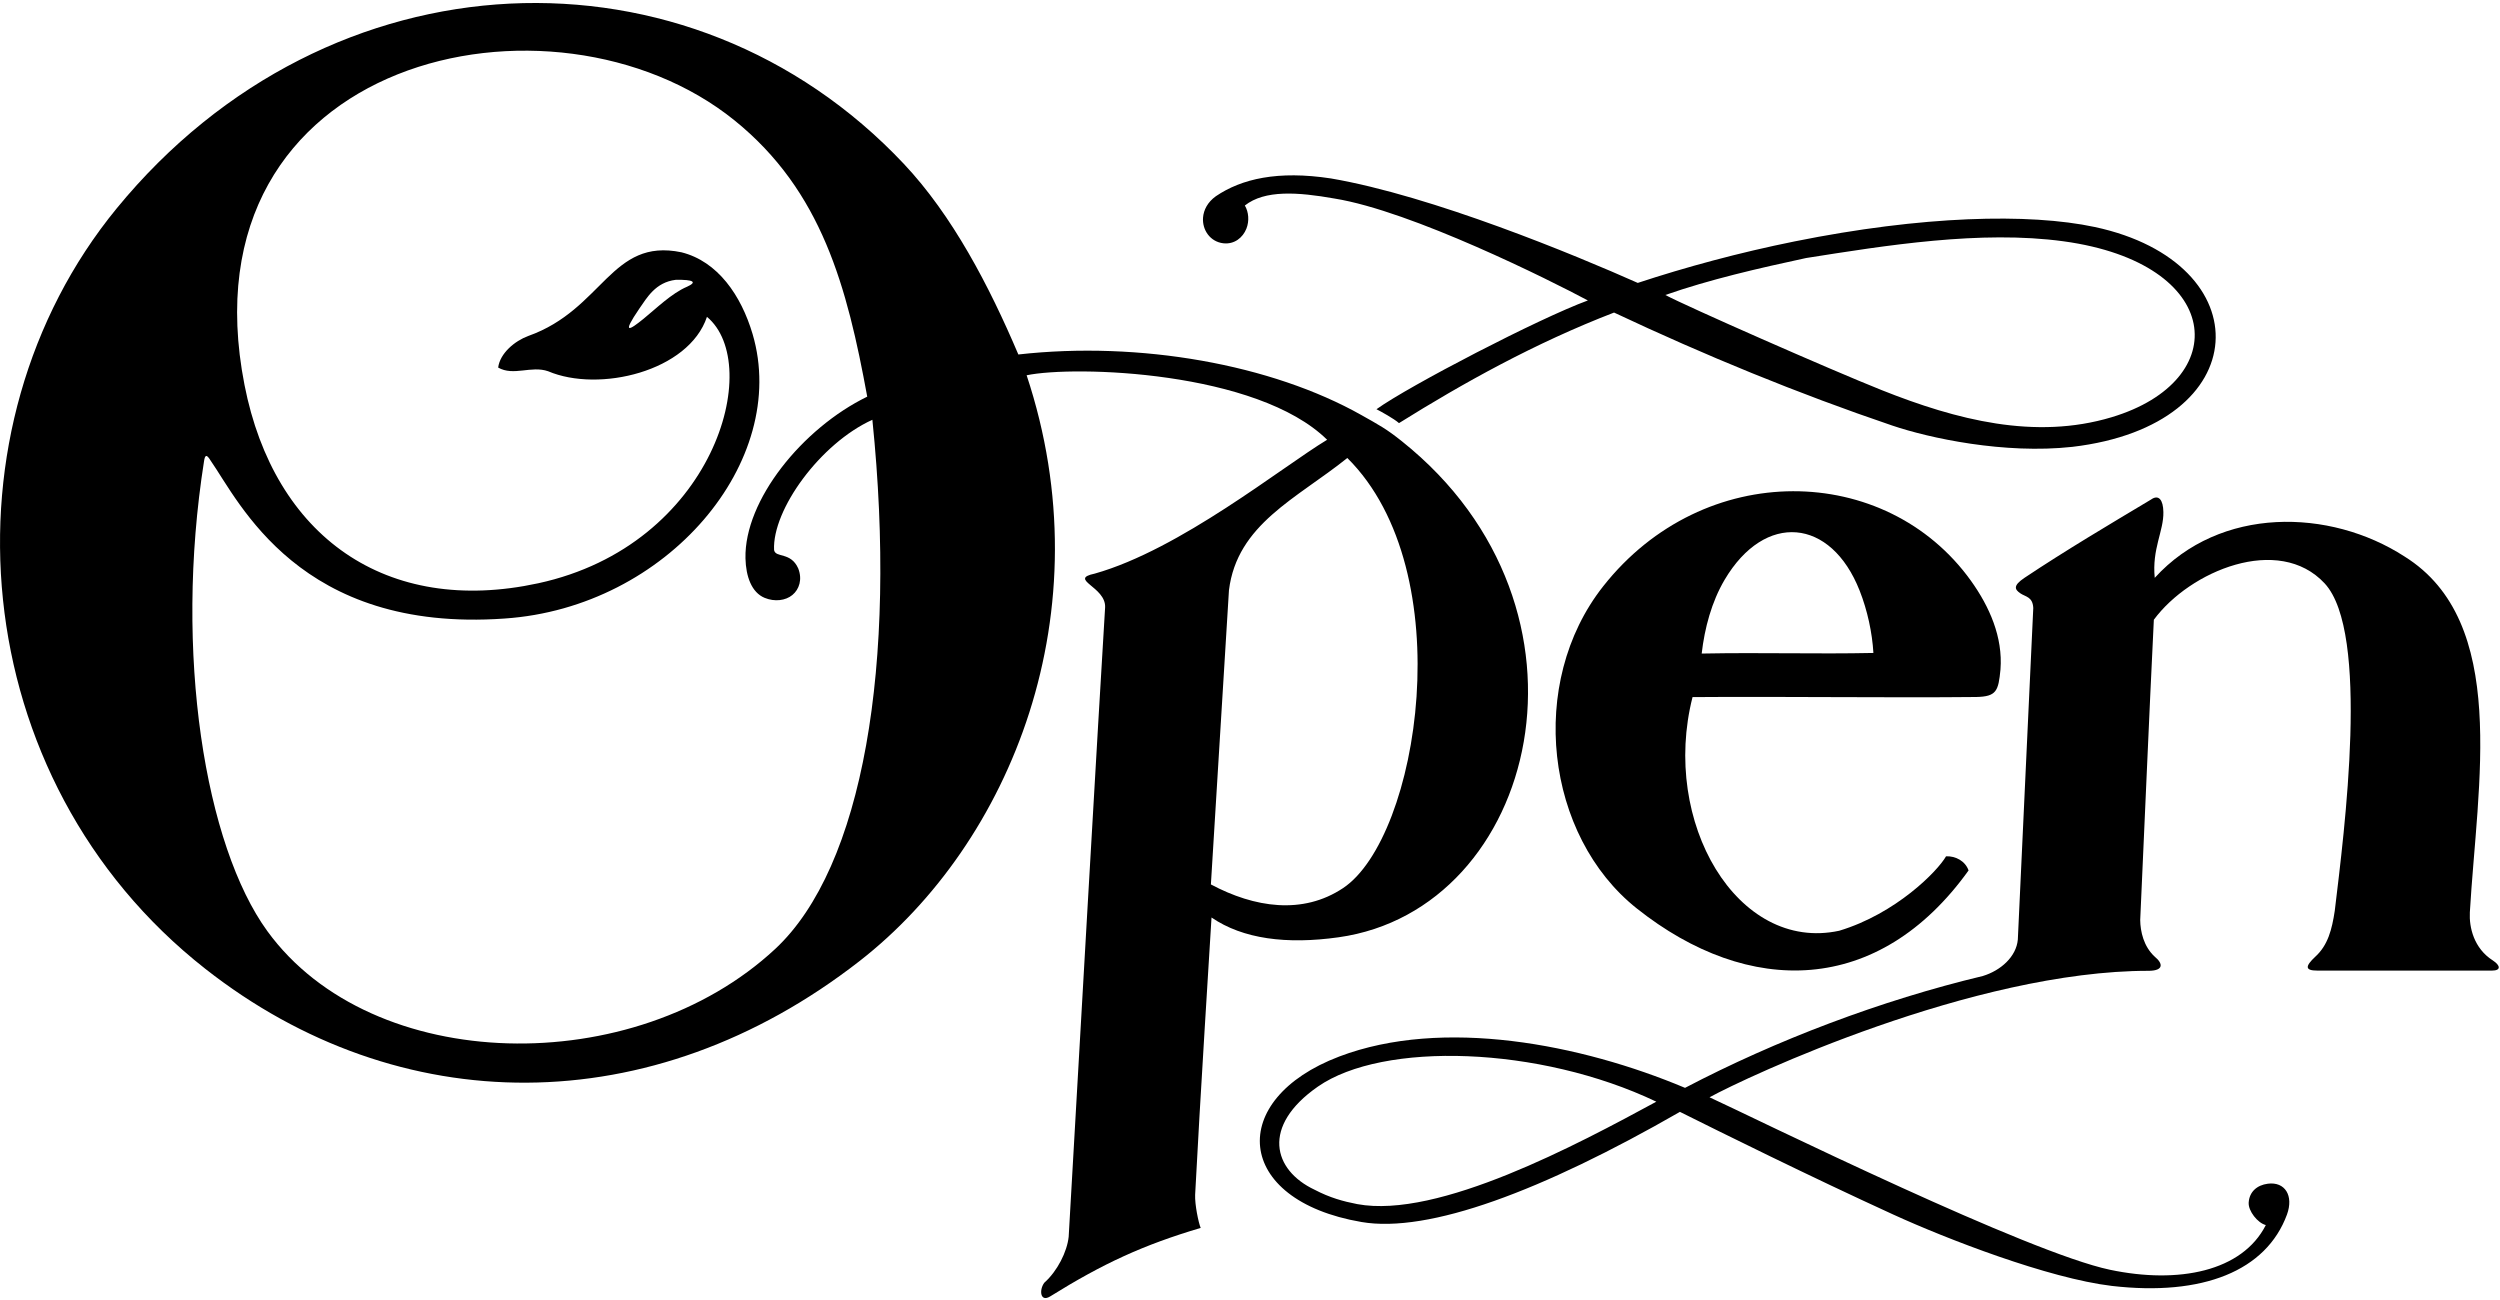 <?xml version="1.0" encoding="UTF-8"?>
<svg xmlns="http://www.w3.org/2000/svg" xmlns:xlink="http://www.w3.org/1999/xlink" width="502pt" height="261pt" viewBox="0 0 502 261" version="1.1">
<g id="surface1">
<path style=" stroke:none;fill-rule:nonzero;fill:rgb(0%,0%,0%);fill-opacity:1;" d="M 243.273 184.234 C 249.578 188.551 258.344 189.676 268.789 188.207 C 308.742 182.59 323.75 122.32 281.496 88.602 C 278.324 86.066 276.898 85.34 273.379 83.352 C 255.32 73.172 228.852 68.445 204.484 71.18 C 198.609 57.355 191.234 43.246 181.48 32.891 C 138.535 -12.707 66.133 -10.27 23.426 41.852 C -12.66 85.895 -7.293 156.434 41.223 194.535 C 80.062 225.039 130.809 225.523 172.574 193 C 203.059 169.27 221.887 122.742 206.148 75.355 C 215.723 73.359 252.406 74.461 266.488 88.305 C 257.363 93.816 236.973 110.336 219.84 115.176 C 217.098 115.754 217.672 116.414 218.902 117.449 C 220.133 118.48 222.012 119.891 221.906 121.965 C 220.754 140.598 216.074 222.129 214.59 248.34 C 214.273 251.352 212.32 255.242 209.699 257.57 C 208.621 259.012 208.867 261.539 210.855 260.332 C 221.508 253.695 229.641 249.961 241.098 246.566 C 240.656 245.531 239.898 241.855 239.984 239.906 C 240.871 222.484 243.098 187.18 243.273 184.234 Z M 155.664 190.547 C 127.371 216.879 74.766 215.961 53.684 186.973 C 41.207 169.812 34.867 131.25 40.977 92.559 C 41.152 91.441 41.43 91.074 42.262 92.441 C 48.07 100.762 60.086 127.117 101.312 124.203 C 134.066 121.984 158.625 92.531 151.125 67.09 C 148.828 59.332 144.137 52.488 136.836 50.66 C 122.66 47.707 121.148 62.102 106.082 67.461 C 103.34 68.469 100.387 70.961 100.031 73.809 C 103.129 75.578 106.672 73.363 110.066 74.547 C 120.266 78.891 138.305 74.582 141.957 63.621 C 153.441 73.176 143.449 109.453 108.074 117.121 C 77.594 123.73 55.07 107.781 49.098 77.305 C 36.133 11.137 111.219 -5.148 147.5 24.18 C 165.047 38.367 170.098 57.598 174.141 79.648 C 161.102 86 149.438 100.469 149.691 112.113 C 149.773 115.77 150.934 118.973 153.535 120.047 C 155.547 120.879 157.742 120.609 159.113 119.473 C 160.488 118.34 161.145 116.34 160.285 114.141 C 158.785 110.766 155.73 112.074 155.434 110.449 C 155.051 102.367 164.699 89.047 175.172 84.293 C 180.207 133.367 173.281 174.152 155.664 190.547 Z M 137.969 57.57 C 134.875 58.875 131.719 61.988 129.242 63.996 C 126.434 66.273 124.703 67.359 128.391 61.949 C 129.91 59.785 131.617 56.688 135.688 56.188 C 139.25 56.125 140.062 56.625 137.969 57.57 Z M 246.773 118.539 C 248.398 105.254 260.383 100.117 270.543 91.965 C 293.523 114.766 284.91 168.195 269.684 178.332 C 261.57 183.734 251.887 182.254 243.148 177.594 C 244.426 156.961 245.594 137.73 246.773 118.539 "/>
<path style=" stroke:none;fill-rule:nonzero;fill:rgb(0%,0%,0%);fill-opacity:1;" d="M 245.613 48.848 C 247.859 49.117 249.562 47.715 250.277 45.914 C 250.879 44.395 250.75 42.586 249.965 41.266 C 253.973 38.105 260.562 38.555 267.949 39.863 C 283.449 42.355 311.449 56.371 318.844 60.332 C 309.164 63.867 282.992 77.441 276.395 82.172 C 277.219 82.586 279.934 84.082 280.918 84.961 C 293.777 76.934 308.168 68.906 324.102 62.762 C 342.301 71.332 361.109 79.059 379.961 85.449 C 387.438 87.984 402.484 91.227 416.113 89.73 C 453.262 85.363 454.148 52.781 420.652 45.586 C 407.406 42.758 385.91 43.32 360.387 48.469 C 349.191 50.727 338.402 53.664 328.863 56.809 C 316.352 51.238 287.602 39.312 267.234 35.828 C 256.566 34.207 249.309 35.902 244.145 39.402 C 242.48 40.598 241.688 42.168 241.57 43.688 C 241.379 46.18 243.008 48.531 245.613 48.848 Z M 362.664 51.812 C 378.523 49.312 397.742 46.176 414.379 48.457 C 446.582 52.871 448.562 76.414 424.008 83.781 C 408.656 88.391 392.891 84.324 377.875 78.348 C 367.441 74.195 338.535 61.449 334.398 59.234 C 343.258 56.133 353.066 53.879 362.664 51.812 "/>
<path style=" stroke:none;fill-rule:nonzero;fill:rgb(0%,0%,0%);fill-opacity:1;" d="M 500.555 192.855 C 496.734 190.418 495.789 186.195 495.945 183.207 C 497.438 157.398 503.879 124.844 482.797 111.723 C 467.828 102.062 445.812 101.594 432.672 116.031 C 432.086 110.23 434.492 106.613 434.406 102.824 C 434.371 100.363 433.461 99.23 431.945 100.297 C 423.566 105.312 414.844 110.477 406.512 116.031 C 404.117 117.629 404.602 118.387 405.664 119.125 C 406.719 119.859 408.164 119.801 408.281 122.082 C 407.246 144.672 406.215 165.93 405.18 188.664 C 404.875 192.109 401.738 194.895 398.141 195.984 C 377.766 200.855 356.664 208.844 338.355 218.441 C 317.445 209.648 289.715 204.262 268.934 212.145 C 246.297 220.73 247.699 240.98 273.387 245.379 C 286.871 247.688 309.652 239.164 337.328 223.262 C 345.367 227.273 363.414 236.219 380.148 243.871 C 390.883 248.781 411.336 256.699 424.074 258.215 C 442.332 260.32 455.066 255.184 459.223 243.883 C 460.605 240.09 458.828 237.234 455.367 237.691 C 453.227 237.973 451.68 239.285 451.535 241.473 C 451.422 243.152 453.34 245.586 454.977 245.992 C 450.246 255.305 437.465 257.875 423.68 254.969 C 415.48 253.246 398.301 245.953 381.836 238.461 C 363.684 230.207 346.711 221.883 343.273 220.336 C 350.684 216.27 396.203 194.895 431.539 194.938 C 434.465 194.895 434.371 193.492 432.672 192.102 C 430.434 190.047 429.785 187.035 429.754 184.742 C 430.703 163.914 431.461 145.555 432.492 124.445 C 439.734 114.637 457.555 107.199 466.797 117.152 C 475.914 127.004 470.746 166.863 468.82 182.887 C 468.258 186.609 467.461 189.801 464.891 192.125 C 462.906 193.992 462.754 194.895 465.312 194.895 C 475.27 194.895 491.41 194.895 500.402 194.895 C 502.219 194.895 502.125 193.879 500.555 192.855 Z M 272.555 241.789 C 269.688 241.234 267.02 240.496 263.977 238.902 C 255.621 234.969 253.215 226.133 264.629 218.191 C 277.707 209.094 309.09 210.016 332.59 221.219 C 316.852 229.754 288.801 244.793 272.555 241.789 "/>
<path style=" stroke:none;fill-rule:nonzero;fill:rgb(0%,0%,0%);fill-opacity:1;" d="M 396.852 139.957 C 400.906 139.867 401.277 138.746 401.695 134.445 C 402.207 127.938 399.477 121.793 395.766 116.617 C 378.703 92.84 342.133 92.078 321.918 117.73 C 306.605 137.156 310.312 167.832 328.664 182.414 C 351.176 200.297 377.254 199.934 395.289 174.785 C 394.633 172.918 392.715 171.863 390.766 171.945 C 389.078 174.926 380.691 183.473 369.309 186.895 C 348.824 191.309 333.477 165.035 339.863 139.977 C 358.312 139.832 379.594 140.141 396.852 139.957 Z M 346.305 116.418 C 354.383 102.754 367.66 103.961 373.422 118.617 C 374.98 122.574 375.938 127.027 376.18 131.113 C 364.492 131.359 354.156 130.996 341.699 131.234 C 342.289 126.113 343.688 120.852 346.305 116.418 "/>
</g>
</svg>
